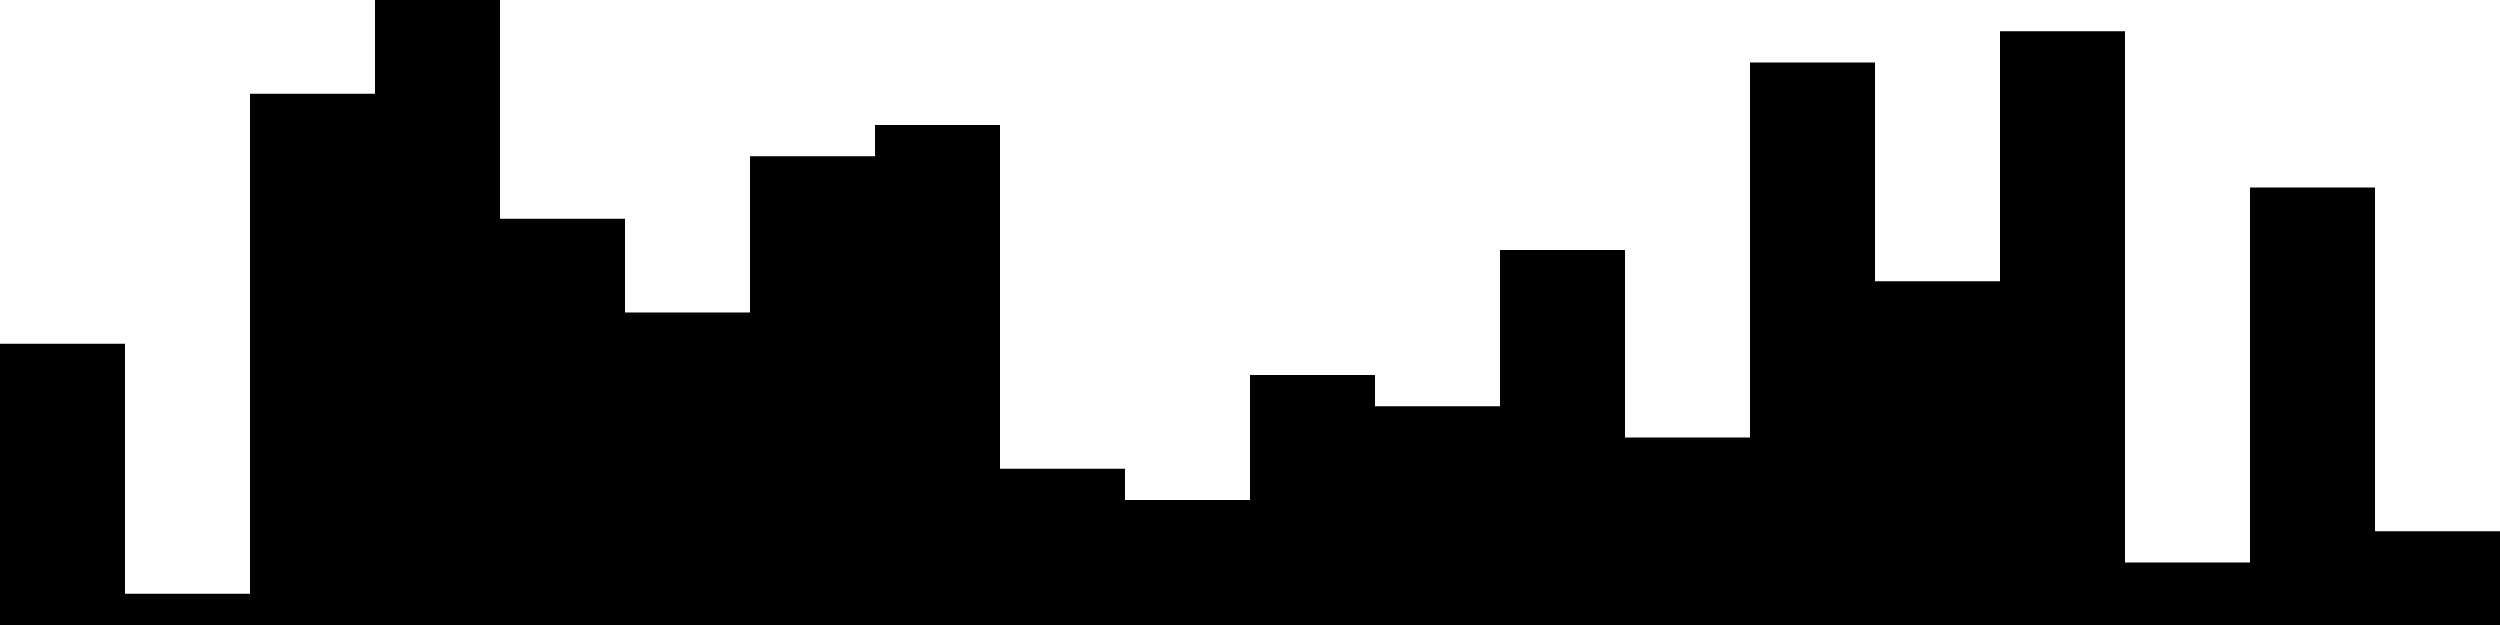 
<svg xmlns="http://www.w3.org/2000/svg" width="800" height="200">
<style>
rect {
    fill: black;
}
@media (prefers-color-scheme: dark) {
    rect {
        fill: white;
    }
}
</style>
<rect width="40" height="90" x="0" y="110" />
<rect width="40" height="10" x="40" y="190" />
<rect width="40" height="170" x="80" y="30" />
<rect width="40" height="200" x="120" y="0" />
<rect width="40" height="130" x="160" y="70" />
<rect width="40" height="100" x="200" y="100" />
<rect width="40" height="150" x="240" y="50" />
<rect width="40" height="160" x="280" y="40" />
<rect width="40" height="50" x="320" y="150" />
<rect width="40" height="40" x="360" y="160" />
<rect width="40" height="80" x="400" y="120" />
<rect width="40" height="70" x="440" y="130" />
<rect width="40" height="120" x="480" y="80" />
<rect width="40" height="60" x="520" y="140" />
<rect width="40" height="180" x="560" y="20" />
<rect width="40" height="110" x="600" y="90" />
<rect width="40" height="190" x="640" y="10" />
<rect width="40" height="20" x="680" y="180" />
<rect width="40" height="140" x="720" y="60" />
<rect width="40" height="30" x="760" y="170" />
</svg>
